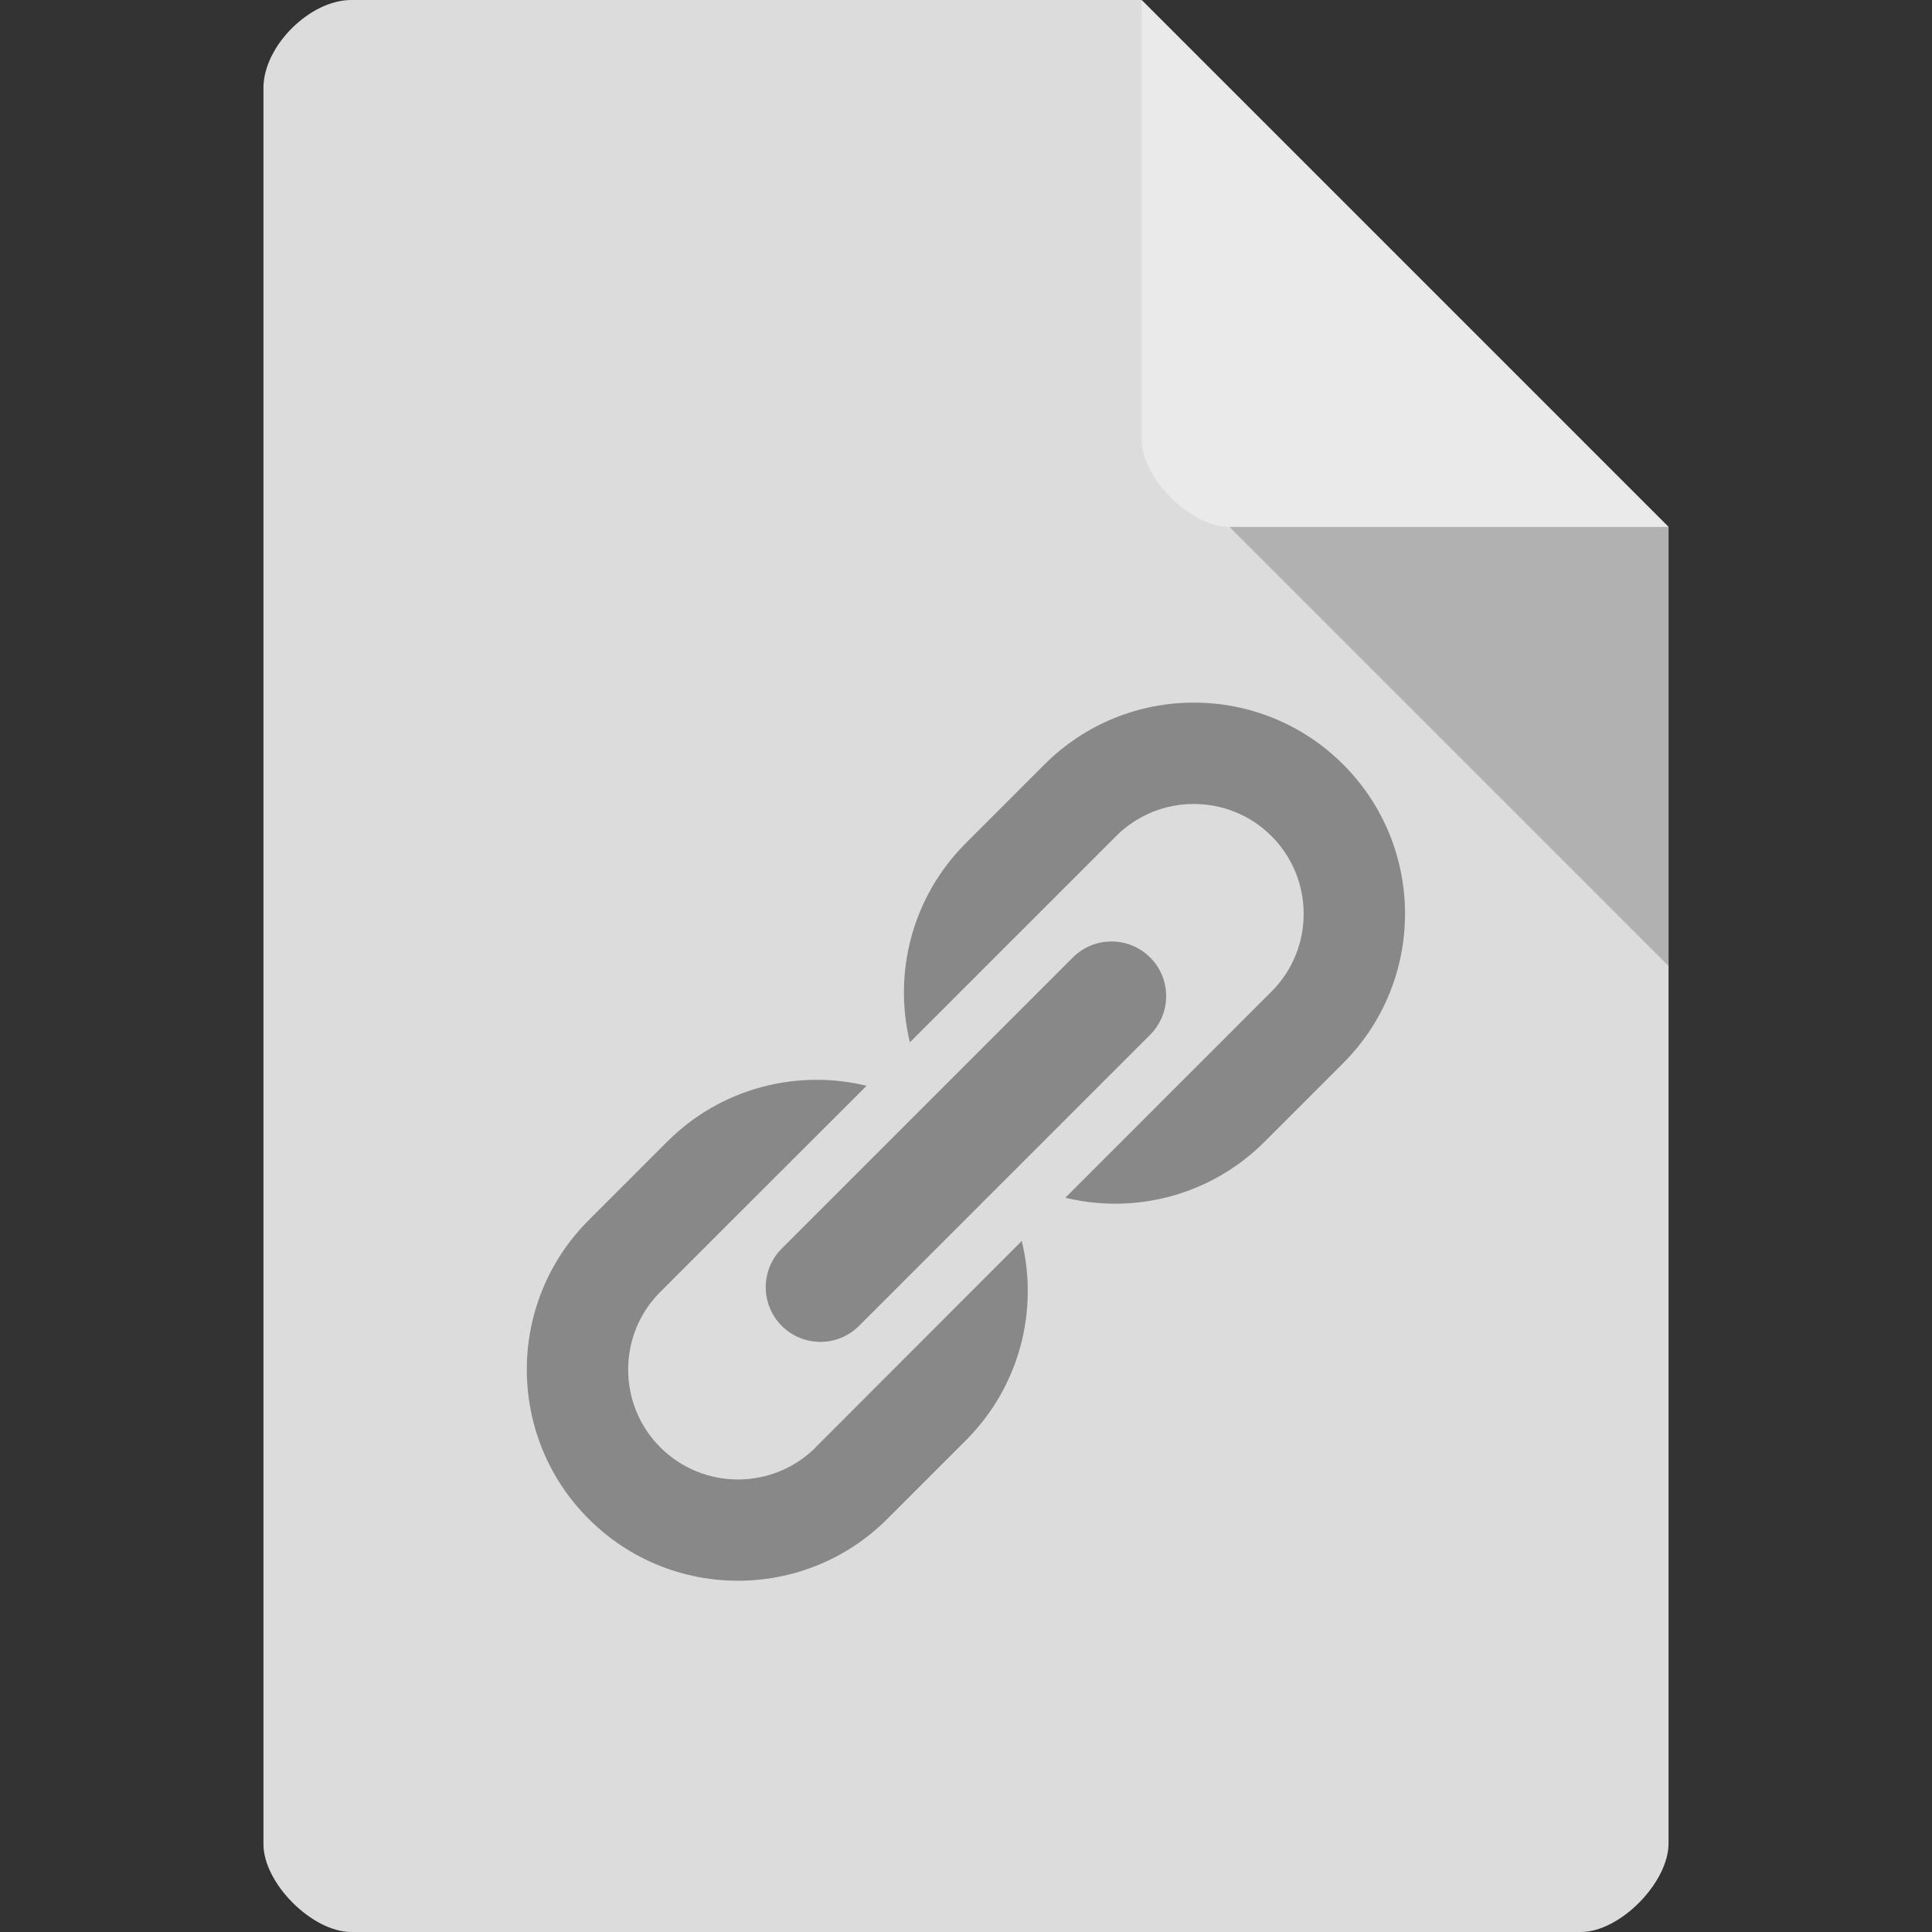 <?xml version="1.0" encoding="UTF-8" standalone="no"?>
<svg
   xmlns:dc="http://purl.org/dc/elements/1.1/"
   xmlns:cc="http://creativecommons.org/ns#"
   xmlns:rdf="http://www.w3.org/1999/02/22-rdf-syntax-ns#"
   xmlns:svg="http://www.w3.org/2000/svg"
   xmlns="http://www.w3.org/2000/svg"
   xmlns:sodipodi="http://sodipodi.sourceforge.net/DTD/sodipodi-0.dtd"
   xmlns:inkscape="http://www.inkscape.org/namespaces/inkscape"
   width="22"
   height="22"
   viewBox="0 0 22 22"
   id="svg2"
   version="1.1"
   inkscape:version="0.91 r13725"
   sodipodi:docname="application-x-mswinurl.svg">
  <rect x="0" y="0" width="22" height="22" fill="#333333" stroke="none"/>
  <defs
     id="defs12" />
  <sodipodi:namedview
     pagecolor="#ffffff"
     bordercolor="#666666"
     borderopacity="1"
     objecttolerance="10"
     gridtolerance="10"
     guidetolerance="10"
     inkscape:pageopacity="0"
     inkscape:pageshadow="2"
     inkscape:window-width="1920"
     inkscape:window-height="1013"
     id="namedview10"
     showgrid="false"
     inkscape:zoom="1"
     inkscape:cx="-354.4719"
     inkscape:cy="10.712117"
     inkscape:window-x="0"
     inkscape:window-y="27"
     inkscape:window-maximized="1"
     inkscape:current-layer="svg2">
    <inkscape:grid
       type="xygrid"
       id="grid2991" />
  </sodipodi:namedview>
  <path
     style="fill:#dcdcdc"
     d="M 4,0 C 3.527,0 3,0.527 3,1 l 0,20 c 0,0.445 0.555,1 1,1 l 14,0 c 0.445,0 0.992,-0.555 1,-1 L 19,6 13,0 Z"
     id="path4"
     inkscape:connector-curvature="0"
     sodipodi:nodetypes="ssssssccs" />
  <path
     style="fill:#000000;fill-opacity:0.196"
     d="m 14,6 5,5 0,-5 z"
     id="path6"
     inkscape:connector-curvature="0"
     sodipodi:nodetypes="cccc" />
  <path
     style="fill:#ffffff;fill-opacity:0.392"
     d="m 13,0 6,6 -5,0 C 13.555,6 13,5.445 13,5 Z"
     id="path8"
     inkscape:connector-curvature="0"
     sodipodi:nodetypes="ccssc" />
  <path
     inkscape:connector-curvature="0"
     style="fill:#888888;fill-opacity:1"
     id="link-2-icon"
     d="m 13.097,10.903 c 0.243,0.243 0.243,0.637 -3e-5,0.88 l -3.315,3.315 c -0.243,0.243 -0.637,0.243 -0.88,-3e-5 l 0,0 c -0.243,-0.243 -0.243,-0.637 -2e-5,-0.88 l 3.315,-3.315 c 0.243,-0.243 0.637,-0.243 0.88,0 l 0,0 z m -3.808,5.578 c -0.488,0.488 -1.282,0.488 -1.77,0 -0.488,-0.488 -0.488,-1.282 0,-1.77 l 2.349,-2.347 c -0.788,-0.191 -1.655,0.021 -2.27,0.636 l -0.895,0.895 c -0.939,0.939 -0.939,2.462 0,3.401 0.939,0.939 2.462,0.939 3.401,0 l 0.895,-0.895 c 0.615,-0.615 0.828,-1.482 0.636,-2.27 l -2.347,2.349 z m 2.605,-7.776 -0.895,0.895 c -0.616,0.616 -0.829,1.48 -0.638,2.269 l 2.348,-2.348 c 0.488,-0.488 1.282,-0.488 1.77,0 0.488,0.488 0.488,1.282 3e-5,1.77 l -2.348,2.348 c 0.788,0.191 1.653,-0.022 2.269,-0.638 l 0.895,-0.895 c 0.939,-0.939 0.939,-2.462 -7e-5,-3.401 -0.939,-0.939 -2.462,-0.939 -3.401,7e-5 z" />
</svg>
